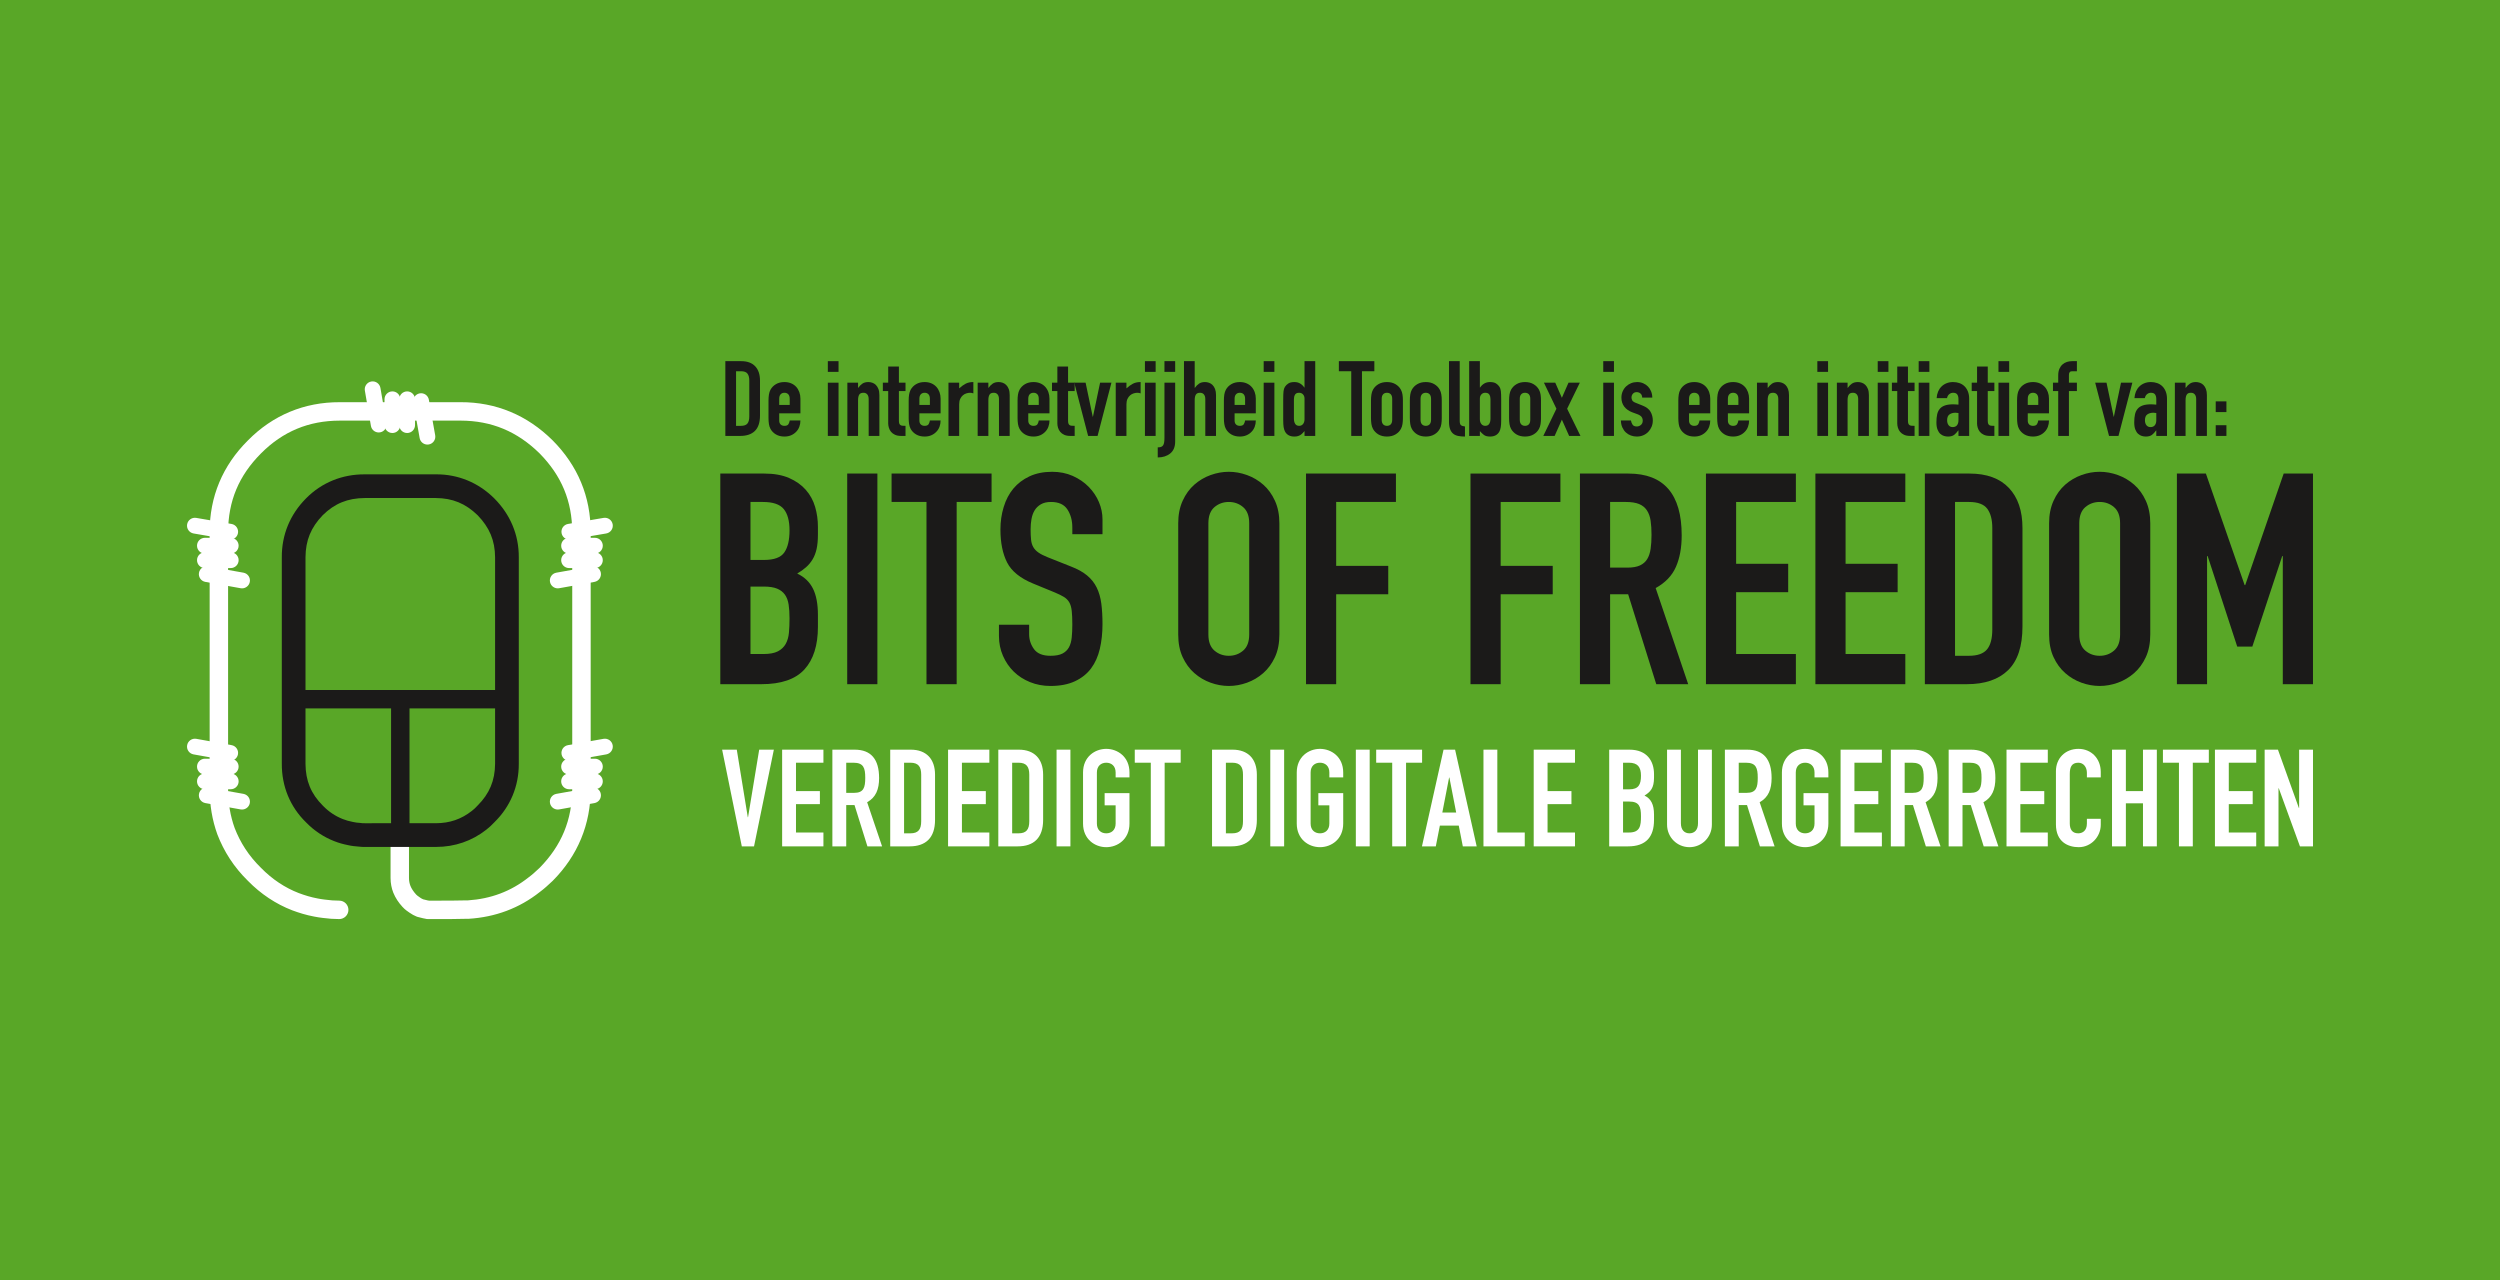 <?xml version="1.0" encoding="UTF-8"?>
<!DOCTYPE svg PUBLIC "-//W3C//DTD SVG 1.1//EN" "http://www.w3.org/Graphics/SVG/1.1/DTD/svg11.dtd">
<svg version="1.1" xmlns="http://www.w3.org/2000/svg" xmlns:xlink="http://www.w3.org/1999/xlink" x="0" y="0" width="500" height="256" viewBox="0, 0, 500, 256">
  <g id="Layer_1">
    <path d="M-13.737,-11.322 L509.373,-11.322 L509.373,267.534 L-13.737,267.534 L-13.737,-11.322 z" fill="#59A727"/>
    <g>
      <path d="M145.069,72.232 L148.24,72.232 Q150.067,72.232 151.033,73.251 Q151.999,74.269 151.999,76.096 L151.999,83.089 Q151.999,85.189 150.981,86.187 Q149.962,87.184 148.051,87.184 L145.069,87.184 z M147.211,85.168 L148.198,85.168 Q149.101,85.168 149.479,84.717 Q149.857,84.265 149.857,83.299 L149.857,76.096 Q149.857,75.214 149.5,74.731 Q149.143,74.248 148.198,74.248 L147.211,74.248 z" fill="#1B1A19"/>
      <path d="M155.842,82.669 L155.842,84.118 Q155.842,84.622 156.126,84.895 Q156.409,85.168 156.892,85.168 Q157.501,85.168 157.701,84.811 Q157.9,84.454 157.942,84.097 L160.084,84.097 Q160.084,84.769 159.864,85.357 Q159.643,85.945 159.223,86.365 Q158.803,86.806 158.215,87.058 Q157.627,87.31 156.892,87.31 Q155.905,87.31 155.191,86.89 Q154.477,86.47 154.099,85.777 Q153.868,85.357 153.784,84.811 Q153.7,84.265 153.7,83.614 L153.7,80.107 Q153.7,79.456 153.784,78.91 Q153.868,78.364 154.099,77.944 Q154.477,77.251 155.191,76.831 Q155.905,76.411 156.892,76.411 Q157.627,76.411 158.226,76.663 Q158.824,76.915 159.234,77.367 Q159.643,77.818 159.864,78.427 Q160.084,79.036 160.084,79.729 L160.084,82.669 z M155.842,80.989 L157.942,80.989 L157.942,79.771 Q157.942,79.162 157.659,78.858 Q157.375,78.553 156.892,78.553 Q156.409,78.553 156.126,78.858 Q155.842,79.162 155.842,79.771 z" fill="#1B1A19"/>
      <path d="M165.565,76.537 L167.707,76.537 L167.707,87.184 L165.565,87.184 z M165.565,72.232 L167.707,72.232 L167.707,74.374 L165.565,74.374 z" fill="#1B1A19"/>
      <path d="M169.471,76.537 L171.613,76.537 L171.613,77.566 L171.655,77.566 Q171.991,77.062 172.464,76.737 Q172.936,76.411 173.671,76.411 Q174.07,76.411 174.469,76.548 Q174.868,76.684 175.183,76.999 Q175.498,77.314 175.687,77.808 Q175.876,78.301 175.876,79.015 L175.876,87.184 L173.734,87.184 L173.734,79.813 Q173.734,79.225 173.461,78.889 Q173.188,78.553 172.684,78.553 Q172.075,78.553 171.844,78.931 Q171.613,79.309 171.613,80.023 L171.613,87.184 L169.471,87.184 z" fill="#1B1A19"/>
      <path d="M177.64,73.303 L179.782,73.303 L179.782,76.537 L181.105,76.537 L181.105,78.217 L179.782,78.217 L179.782,84.118 Q179.782,84.496 179.856,84.706 Q179.929,84.916 180.087,85.021 Q180.244,85.126 180.496,85.147 Q180.748,85.168 181.105,85.168 L181.105,87.184 L180.223,87.184 Q179.488,87.184 178.995,86.953 Q178.501,86.722 178.207,86.365 Q177.913,86.008 177.777,85.557 Q177.64,85.105 177.64,84.685 L177.64,78.217 L176.569,78.217 L176.569,76.537 L177.64,76.537 z" fill="#1B1A19"/>
      <path d="M183.877,82.669 L183.877,84.118 Q183.877,84.622 184.161,84.895 Q184.444,85.168 184.927,85.168 Q185.536,85.168 185.736,84.811 Q185.935,84.454 185.977,84.097 L188.119,84.097 Q188.119,84.769 187.899,85.357 Q187.678,85.945 187.258,86.365 Q186.838,86.806 186.25,87.058 Q185.662,87.31 184.927,87.31 Q183.94,87.31 183.226,86.89 Q182.512,86.47 182.134,85.777 Q181.903,85.357 181.819,84.811 Q181.735,84.265 181.735,83.614 L181.735,80.107 Q181.735,79.456 181.819,78.91 Q181.903,78.364 182.134,77.944 Q182.512,77.251 183.226,76.831 Q183.94,76.411 184.927,76.411 Q185.662,76.411 186.261,76.663 Q186.859,76.915 187.269,77.367 Q187.678,77.818 187.899,78.427 Q188.119,79.036 188.119,79.729 L188.119,82.669 z M183.877,80.989 L185.977,80.989 L185.977,79.771 Q185.977,79.162 185.694,78.858 Q185.41,78.553 184.927,78.553 Q184.444,78.553 184.161,78.858 Q183.877,79.162 183.877,79.771 z" fill="#1B1A19"/>
      <path d="M189.694,76.537 L191.836,76.537 L191.836,77.671 Q192.487,77.083 193.117,76.747 Q193.747,76.411 194.671,76.411 L194.671,78.679 Q194.356,78.553 194.02,78.553 Q193.684,78.553 193.296,78.669 Q192.907,78.784 192.582,79.057 Q192.256,79.33 192.046,79.771 Q191.836,80.212 191.836,80.863 L191.836,87.184 L189.694,87.184 z" fill="#1B1A19"/>
      <path d="M195.532,76.537 L197.674,76.537 L197.674,77.566 L197.716,77.566 Q198.052,77.062 198.525,76.737 Q198.997,76.411 199.732,76.411 Q200.131,76.411 200.53,76.548 Q200.929,76.684 201.244,76.999 Q201.559,77.314 201.748,77.808 Q201.937,78.301 201.937,79.015 L201.937,87.184 L199.795,87.184 L199.795,79.813 Q199.795,79.225 199.522,78.889 Q199.249,78.553 198.745,78.553 Q198.136,78.553 197.905,78.931 Q197.674,79.309 197.674,80.023 L197.674,87.184 L195.532,87.184 z" fill="#1B1A19"/>
      <path d="M205.654,82.669 L205.654,84.118 Q205.654,84.622 205.938,84.895 Q206.221,85.168 206.704,85.168 Q207.313,85.168 207.513,84.811 Q207.712,84.454 207.754,84.097 L209.896,84.097 Q209.896,84.769 209.676,85.357 Q209.455,85.945 209.035,86.365 Q208.615,86.806 208.027,87.058 Q207.439,87.31 206.704,87.31 Q205.717,87.31 205.003,86.89 Q204.289,86.47 203.911,85.777 Q203.68,85.357 203.596,84.811 Q203.512,84.265 203.512,83.614 L203.512,80.107 Q203.512,79.456 203.596,78.91 Q203.68,78.364 203.911,77.944 Q204.289,77.251 205.003,76.831 Q205.717,76.411 206.704,76.411 Q207.439,76.411 208.038,76.663 Q208.636,76.915 209.046,77.367 Q209.455,77.818 209.676,78.427 Q209.896,79.036 209.896,79.729 L209.896,82.669 z M205.654,80.989 L207.754,80.989 L207.754,79.771 Q207.754,79.162 207.471,78.858 Q207.187,78.553 206.704,78.553 Q206.221,78.553 205.938,78.858 Q205.654,79.162 205.654,79.771 z" fill="#1B1A19"/>
      <path d="M211.471,73.303 L213.613,73.303 L213.613,76.537 L214.936,76.537 L214.936,78.217 L213.613,78.217 L213.613,84.118 Q213.613,84.496 213.687,84.706 Q213.76,84.916 213.918,85.021 Q214.075,85.126 214.327,85.147 Q214.579,85.168 214.936,85.168 L214.936,87.184 L214.054,87.184 Q213.319,87.184 212.826,86.953 Q212.332,86.722 212.038,86.365 Q211.744,86.008 211.608,85.557 Q211.471,85.105 211.471,84.685 L211.471,78.217 L210.4,78.217 L210.4,76.537 L211.471,76.537 z" fill="#1B1A19"/>
      <path d="M219.514,87.184 L217.624,87.184 L214.852,76.537 L217.12,76.537 L218.548,83.341 L218.59,83.341 L220.018,76.537 L222.286,76.537 z" fill="#1B1A19"/>
      <path d="M223.147,76.537 L225.289,76.537 L225.289,77.671 Q225.94,77.083 226.57,76.747 Q227.2,76.411 228.124,76.411 L228.124,78.679 Q227.809,78.553 227.473,78.553 Q227.137,78.553 226.749,78.669 Q226.36,78.784 226.035,79.057 Q225.709,79.33 225.499,79.771 Q225.289,80.212 225.289,80.863 L225.289,87.184 L223.147,87.184 z" fill="#1B1A19"/>
      <path d="M228.985,76.537 L231.127,76.537 L231.127,87.184 L228.985,87.184 z M228.985,72.232 L231.127,72.232 L231.127,74.374 L228.985,74.374 z" fill="#1B1A19"/>
      <path d="M232.891,76.537 L235.033,76.537 L235.033,88.318 Q235.033,89.893 234.046,90.691 Q233.059,91.489 231.547,91.489 L231.547,89.473 Q231.925,89.473 232.188,89.389 Q232.45,89.305 232.608,89.085 Q232.765,88.864 232.828,88.486 Q232.891,88.108 232.891,87.52 z M232.891,72.232 L235.033,72.232 L235.033,74.374 L232.891,74.374 z" fill="#1B1A19"/>
      <path d="M236.797,72.232 L238.939,72.232 L238.939,77.566 L238.981,77.566 Q239.317,77.062 239.79,76.737 Q240.262,76.411 240.997,76.411 Q241.396,76.411 241.795,76.548 Q242.194,76.684 242.509,76.999 Q242.824,77.314 243.013,77.808 Q243.202,78.301 243.202,79.015 L243.202,87.184 L241.06,87.184 L241.06,79.813 Q241.06,79.225 240.787,78.889 Q240.514,78.553 240.01,78.553 Q239.401,78.553 239.17,78.931 Q238.939,79.309 238.939,80.023 L238.939,87.184 L236.797,87.184 z" fill="#1B1A19"/>
      <path d="M246.919,82.669 L246.919,84.118 Q246.919,84.622 247.203,84.895 Q247.486,85.168 247.969,85.168 Q248.578,85.168 248.778,84.811 Q248.977,84.454 249.019,84.097 L251.161,84.097 Q251.161,84.769 250.941,85.357 Q250.72,85.945 250.3,86.365 Q249.88,86.806 249.292,87.058 Q248.704,87.31 247.969,87.31 Q246.982,87.31 246.268,86.89 Q245.554,86.47 245.176,85.777 Q244.945,85.357 244.861,84.811 Q244.777,84.265 244.777,83.614 L244.777,80.107 Q244.777,79.456 244.861,78.91 Q244.945,78.364 245.176,77.944 Q245.554,77.251 246.268,76.831 Q246.982,76.411 247.969,76.411 Q248.704,76.411 249.303,76.663 Q249.901,76.915 250.311,77.367 Q250.72,77.818 250.941,78.427 Q251.161,79.036 251.161,79.729 L251.161,82.669 z M246.919,80.989 L249.019,80.989 L249.019,79.771 Q249.019,79.162 248.736,78.858 Q248.452,78.553 247.969,78.553 Q247.486,78.553 247.203,78.858 Q246.919,79.162 246.919,79.771 z" fill="#1B1A19"/>
      <path d="M252.736,76.537 L254.878,76.537 L254.878,87.184 L252.736,87.184 z M252.736,72.232 L254.878,72.232 L254.878,74.374 L252.736,74.374 z" fill="#1B1A19"/>
      <path d="M258.784,83.719 Q258.784,84.37 259.036,84.769 Q259.288,85.168 259.834,85.168 Q260.317,85.168 260.611,84.801 Q260.905,84.433 260.905,83.845 L260.905,79.708 Q260.905,79.204 260.601,78.879 Q260.296,78.553 259.834,78.553 Q259.225,78.553 259.005,78.931 Q258.784,79.309 258.784,79.813 z M260.905,86.218 Q260.695,86.449 260.506,86.649 Q260.317,86.848 260.086,86.995 Q259.855,87.142 259.561,87.226 Q259.267,87.31 258.868,87.31 Q257.545,87.31 256.999,86.302 Q256.81,85.945 256.726,85.42 Q256.642,84.895 256.642,84.013 L256.642,79.96 Q256.642,78.805 256.705,78.259 Q256.768,77.713 256.978,77.377 Q257.251,76.957 257.682,76.684 Q258.112,76.411 258.889,76.411 Q259.519,76.411 260.013,76.695 Q260.506,76.978 260.863,77.503 L260.905,77.503 L260.905,72.232 L263.047,72.232 L263.047,87.184 L260.905,87.184 z" fill="#1B1A19"/>
      <path d="M270.25,74.248 L267.772,74.248 L267.772,72.232 L274.87,72.232 L274.87,74.248 L272.392,74.248 L272.392,87.184 L270.25,87.184 z" fill="#1B1A19"/>
      <path d="M274.198,80.107 Q274.198,79.456 274.282,78.91 Q274.366,78.364 274.597,77.944 Q274.975,77.251 275.689,76.831 Q276.403,76.411 277.39,76.411 Q278.377,76.411 279.091,76.831 Q279.805,77.251 280.183,77.944 Q280.414,78.364 280.498,78.91 Q280.582,79.456 280.582,80.107 L280.582,83.614 Q280.582,84.265 280.498,84.811 Q280.414,85.357 280.183,85.777 Q279.805,86.47 279.091,86.89 Q278.377,87.31 277.39,87.31 Q276.403,87.31 275.689,86.89 Q274.975,86.47 274.597,85.777 Q274.366,85.357 274.282,84.811 Q274.198,84.265 274.198,83.614 z M276.34,83.95 Q276.34,84.559 276.624,84.864 Q276.907,85.168 277.39,85.168 Q277.873,85.168 278.157,84.864 Q278.44,84.559 278.44,83.95 L278.44,79.771 Q278.44,79.162 278.157,78.858 Q277.873,78.553 277.39,78.553 Q276.907,78.553 276.624,78.858 Q276.34,79.162 276.34,79.771 z" fill="#1B1A19"/>
      <path d="M281.968,80.107 Q281.968,79.456 282.052,78.91 Q282.136,78.364 282.367,77.944 Q282.745,77.251 283.459,76.831 Q284.173,76.411 285.16,76.411 Q286.147,76.411 286.861,76.831 Q287.575,77.251 287.953,77.944 Q288.184,78.364 288.268,78.91 Q288.352,79.456 288.352,80.107 L288.352,83.614 Q288.352,84.265 288.268,84.811 Q288.184,85.357 287.953,85.777 Q287.575,86.47 286.861,86.89 Q286.147,87.31 285.16,87.31 Q284.173,87.31 283.459,86.89 Q282.745,86.47 282.367,85.777 Q282.136,85.357 282.052,84.811 Q281.968,84.265 281.968,83.614 z M284.11,83.95 Q284.11,84.559 284.394,84.864 Q284.677,85.168 285.16,85.168 Q285.643,85.168 285.927,84.864 Q286.21,84.559 286.21,83.95 L286.21,79.771 Q286.21,79.162 285.927,78.858 Q285.643,78.553 285.16,78.553 Q284.677,78.553 284.394,78.858 Q284.11,79.162 284.11,79.771 z" fill="#1B1A19"/>
      <path d="M289.801,72.232 L291.943,72.232 L291.943,84.181 Q291.943,84.79 292.164,85.011 Q292.384,85.231 292.993,85.294 L292.993,87.31 Q292.258,87.31 291.66,87.195 Q291.061,87.079 290.652,86.754 Q290.242,86.428 290.022,85.84 Q289.801,85.252 289.801,84.328 z" fill="#1B1A19"/>
      <path d="M293.833,72.232 L295.975,72.232 L295.975,77.503 L296.017,77.503 Q296.374,76.978 296.868,76.695 Q297.361,76.411 297.991,76.411 Q298.768,76.411 299.199,76.684 Q299.629,76.957 299.902,77.377 Q300.112,77.713 300.175,78.259 Q300.238,78.805 300.238,79.96 L300.238,84.013 Q300.238,84.895 300.154,85.42 Q300.07,85.945 299.881,86.302 Q299.335,87.31 298.012,87.31 Q297.214,87.31 296.794,86.995 Q296.374,86.68 295.975,86.218 L295.975,87.184 L293.833,87.184 z M298.096,79.813 Q298.096,79.309 297.876,78.931 Q297.655,78.553 297.046,78.553 Q296.584,78.553 296.28,78.879 Q295.975,79.204 295.975,79.708 L295.975,83.845 Q295.975,84.433 296.269,84.801 Q296.563,85.168 297.046,85.168 Q297.592,85.168 297.844,84.769 Q298.096,84.37 298.096,83.719 z" fill="#1B1A19"/>
      <path d="M301.813,80.107 Q301.813,79.456 301.897,78.91 Q301.981,78.364 302.212,77.944 Q302.59,77.251 303.304,76.831 Q304.018,76.411 305.005,76.411 Q305.992,76.411 306.706,76.831 Q307.42,77.251 307.798,77.944 Q308.029,78.364 308.113,78.91 Q308.197,79.456 308.197,80.107 L308.197,83.614 Q308.197,84.265 308.113,84.811 Q308.029,85.357 307.798,85.777 Q307.42,86.47 306.706,86.89 Q305.992,87.31 305.005,87.31 Q304.018,87.31 303.304,86.89 Q302.59,86.47 302.212,85.777 Q301.981,85.357 301.897,84.811 Q301.813,84.265 301.813,83.614 z M303.955,83.95 Q303.955,84.559 304.239,84.864 Q304.522,85.168 305.005,85.168 Q305.488,85.168 305.772,84.864 Q306.055,84.559 306.055,83.95 L306.055,79.771 Q306.055,79.162 305.772,78.858 Q305.488,78.553 305.005,78.553 Q304.522,78.553 304.239,78.858 Q303.955,79.162 303.955,79.771 z" fill="#1B1A19"/>
      <path d="M311.284,81.745 L308.785,76.537 L311.053,76.537 L312.376,79.561 L313.699,76.537 L315.967,76.537 L313.426,81.745 L316.093,87.184 L313.825,87.184 L312.376,83.929 L310.927,87.184 L308.659,87.184 z" fill="#1B1A19"/>
      <path d="M320.65,76.537 L322.792,76.537 L322.792,87.184 L320.65,87.184 z M320.65,72.232 L322.792,72.232 L322.792,74.374 L320.65,74.374 z" fill="#1B1A19"/>
      <path d="M328.441,79.519 Q328.42,78.973 328.095,78.7 Q327.769,78.427 327.349,78.427 Q326.845,78.427 326.572,78.753 Q326.299,79.078 326.299,79.498 Q326.299,79.792 326.446,80.076 Q326.593,80.359 327.202,80.59 L328.462,81.094 Q329.659,81.556 330.111,82.354 Q330.562,83.152 330.562,84.097 Q330.562,84.769 330.321,85.347 Q330.079,85.924 329.659,86.365 Q329.239,86.806 328.651,87.058 Q328.063,87.31 327.37,87.31 Q326.74,87.31 326.173,87.1 Q325.606,86.89 325.176,86.491 Q324.745,86.092 324.472,85.494 Q324.199,84.895 324.178,84.097 L326.194,84.097 Q326.257,84.538 326.499,84.916 Q326.74,85.294 327.349,85.294 Q327.811,85.294 328.179,84.99 Q328.546,84.685 328.546,84.139 Q328.546,83.698 328.315,83.383 Q328.084,83.068 327.475,82.837 L326.446,82.459 Q325.438,82.081 324.861,81.336 Q324.283,80.59 324.283,79.519 Q324.283,78.847 324.535,78.27 Q324.787,77.692 325.218,77.283 Q325.648,76.873 326.215,76.642 Q326.782,76.411 327.433,76.411 Q328.084,76.411 328.641,76.653 Q329.197,76.894 329.596,77.304 Q329.995,77.713 330.226,78.291 Q330.457,78.868 330.457,79.519 z" fill="#1B1A19"/>
      <path d="M337.807,82.669 L337.807,84.118 Q337.807,84.622 338.091,84.895 Q338.374,85.168 338.857,85.168 Q339.466,85.168 339.666,84.811 Q339.865,84.454 339.907,84.097 L342.049,84.097 Q342.049,84.769 341.829,85.357 Q341.608,85.945 341.188,86.365 Q340.768,86.806 340.18,87.058 Q339.592,87.31 338.857,87.31 Q337.87,87.31 337.156,86.89 Q336.442,86.47 336.064,85.777 Q335.833,85.357 335.749,84.811 Q335.665,84.265 335.665,83.614 L335.665,80.107 Q335.665,79.456 335.749,78.91 Q335.833,78.364 336.064,77.944 Q336.442,77.251 337.156,76.831 Q337.87,76.411 338.857,76.411 Q339.592,76.411 340.191,76.663 Q340.789,76.915 341.199,77.367 Q341.608,77.818 341.829,78.427 Q342.049,79.036 342.049,79.729 L342.049,82.669 z M337.807,80.989 L339.907,80.989 L339.907,79.771 Q339.907,79.162 339.624,78.858 Q339.34,78.553 338.857,78.553 Q338.374,78.553 338.091,78.858 Q337.807,79.162 337.807,79.771 z" fill="#1B1A19"/>
      <path d="M345.577,82.669 L345.577,84.118 Q345.577,84.622 345.861,84.895 Q346.144,85.168 346.627,85.168 Q347.236,85.168 347.436,84.811 Q347.635,84.454 347.677,84.097 L349.819,84.097 Q349.819,84.769 349.599,85.357 Q349.378,85.945 348.958,86.365 Q348.538,86.806 347.95,87.058 Q347.362,87.31 346.627,87.31 Q345.64,87.31 344.926,86.89 Q344.212,86.47 343.834,85.777 Q343.603,85.357 343.519,84.811 Q343.435,84.265 343.435,83.614 L343.435,80.107 Q343.435,79.456 343.519,78.91 Q343.603,78.364 343.834,77.944 Q344.212,77.251 344.926,76.831 Q345.64,76.411 346.627,76.411 Q347.362,76.411 347.961,76.663 Q348.559,76.915 348.969,77.367 Q349.378,77.818 349.599,78.427 Q349.819,79.036 349.819,79.729 L349.819,82.669 z M345.577,80.989 L347.677,80.989 L347.677,79.771 Q347.677,79.162 347.394,78.858 Q347.11,78.553 346.627,78.553 Q346.144,78.553 345.861,78.858 Q345.577,79.162 345.577,79.771 z" fill="#1B1A19"/>
      <path d="M351.394,76.537 L353.536,76.537 L353.536,77.566 L353.578,77.566 Q353.914,77.062 354.387,76.737 Q354.859,76.411 355.594,76.411 Q355.993,76.411 356.392,76.548 Q356.791,76.684 357.106,76.999 Q357.421,77.314 357.61,77.808 Q357.799,78.301 357.799,79.015 L357.799,87.184 L355.657,87.184 L355.657,79.813 Q355.657,79.225 355.384,78.889 Q355.111,78.553 354.607,78.553 Q353.998,78.553 353.767,78.931 Q353.536,79.309 353.536,80.023 L353.536,87.184 L351.394,87.184 z" fill="#1B1A19"/>
      <path d="M363.469,76.537 L365.611,76.537 L365.611,87.184 L363.469,87.184 z M363.469,72.232 L365.611,72.232 L365.611,74.374 L363.469,74.374 z" fill="#1B1A19"/>
      <path d="M367.375,76.537 L369.517,76.537 L369.517,77.566 L369.559,77.566 Q369.895,77.062 370.368,76.737 Q370.84,76.411 371.575,76.411 Q371.974,76.411 372.373,76.548 Q372.772,76.684 373.087,76.999 Q373.402,77.314 373.591,77.808 Q373.78,78.301 373.78,79.015 L373.78,87.184 L371.638,87.184 L371.638,79.813 Q371.638,79.225 371.365,78.889 Q371.092,78.553 370.588,78.553 Q369.979,78.553 369.748,78.931 Q369.517,79.309 369.517,80.023 L369.517,87.184 L367.375,87.184 z" fill="#1B1A19"/>
      <path d="M375.544,76.537 L377.686,76.537 L377.686,87.184 L375.544,87.184 z M375.544,72.232 L377.686,72.232 L377.686,74.374 L375.544,74.374 z" fill="#1B1A19"/>
      <path d="M379.45,73.303 L381.592,73.303 L381.592,76.537 L382.915,76.537 L382.915,78.217 L381.592,78.217 L381.592,84.118 Q381.592,84.496 381.666,84.706 Q381.739,84.916 381.897,85.021 Q382.054,85.126 382.306,85.147 Q382.558,85.168 382.915,85.168 L382.915,87.184 L382.033,87.184 Q381.298,87.184 380.805,86.953 Q380.311,86.722 380.017,86.365 Q379.723,86.008 379.587,85.557 Q379.45,85.105 379.45,84.685 L379.45,78.217 L378.379,78.217 L378.379,76.537 L379.45,76.537 z" fill="#1B1A19"/>
      <path d="M383.734,76.537 L385.876,76.537 L385.876,87.184 L383.734,87.184 z M383.734,72.232 L385.876,72.232 L385.876,74.374 L383.734,74.374 z" fill="#1B1A19"/>
      <path d="M391.693,86.092 L391.651,86.092 Q391.231,86.68 390.801,86.995 Q390.37,87.31 389.593,87.31 Q389.215,87.31 388.816,87.195 Q388.417,87.079 388.071,86.775 Q387.724,86.47 387.504,85.914 Q387.283,85.357 387.283,84.475 Q387.283,83.572 387.43,82.89 Q387.577,82.207 387.966,81.756 Q388.354,81.304 389.005,81.084 Q389.656,80.863 390.664,80.863 Q390.895,80.863 391.126,80.884 Q391.357,80.905 391.693,80.926 L391.693,79.813 Q391.693,79.267 391.462,78.91 Q391.231,78.553 390.622,78.553 Q390.202,78.553 389.856,78.826 Q389.509,79.099 389.404,79.624 L387.325,79.624 Q387.43,78.175 388.291,77.314 Q388.711,76.894 389.299,76.653 Q389.887,76.411 390.622,76.411 Q391.294,76.411 391.882,76.621 Q392.47,76.831 392.901,77.251 Q393.331,77.671 393.583,78.301 Q393.835,78.931 393.835,79.771 L393.835,87.184 L391.693,87.184 z M391.693,82.606 Q391.336,82.543 391.105,82.543 Q390.412,82.543 389.919,82.869 Q389.425,83.194 389.425,84.055 Q389.425,84.664 389.719,85.042 Q390.013,85.42 390.538,85.42 Q391.084,85.42 391.389,85.063 Q391.693,84.706 391.693,84.055 z" fill="#1B1A19"/>
      <path d="M395.41,73.303 L397.552,73.303 L397.552,76.537 L398.875,76.537 L398.875,78.217 L397.552,78.217 L397.552,84.118 Q397.552,84.496 397.626,84.706 Q397.699,84.916 397.857,85.021 Q398.014,85.126 398.266,85.147 Q398.518,85.168 398.875,85.168 L398.875,87.184 L397.993,87.184 Q397.258,87.184 396.765,86.953 Q396.271,86.722 395.977,86.365 Q395.683,86.008 395.547,85.557 Q395.41,85.105 395.41,84.685 L395.41,78.217 L394.339,78.217 L394.339,76.537 L395.41,76.537 z" fill="#1B1A19"/>
      <path d="M399.694,76.537 L401.836,76.537 L401.836,87.184 L399.694,87.184 z M399.694,72.232 L401.836,72.232 L401.836,74.374 L399.694,74.374 z" fill="#1B1A19"/>
      <path d="M405.553,82.669 L405.553,84.118 Q405.553,84.622 405.837,84.895 Q406.12,85.168 406.603,85.168 Q407.212,85.168 407.412,84.811 Q407.611,84.454 407.653,84.097 L409.795,84.097 Q409.795,84.769 409.575,85.357 Q409.354,85.945 408.934,86.365 Q408.514,86.806 407.926,87.058 Q407.338,87.31 406.603,87.31 Q405.616,87.31 404.902,86.89 Q404.188,86.47 403.81,85.777 Q403.579,85.357 403.495,84.811 Q403.411,84.265 403.411,83.614 L403.411,80.107 Q403.411,79.456 403.495,78.91 Q403.579,78.364 403.81,77.944 Q404.188,77.251 404.902,76.831 Q405.616,76.411 406.603,76.411 Q407.338,76.411 407.937,76.663 Q408.535,76.915 408.945,77.367 Q409.354,77.818 409.575,78.427 Q409.795,79.036 409.795,79.729 L409.795,82.669 z M405.553,80.989 L407.653,80.989 L407.653,79.771 Q407.653,79.162 407.37,78.858 Q407.086,78.553 406.603,78.553 Q406.12,78.553 405.837,78.858 Q405.553,79.162 405.553,79.771 z" fill="#1B1A19"/>
      <path d="M411.643,78.217 L410.593,78.217 L410.593,76.537 L411.643,76.537 L411.643,75.088 Q411.643,74.311 411.874,73.776 Q412.105,73.24 412.494,72.894 Q412.882,72.547 413.376,72.39 Q413.869,72.232 414.394,72.232 L415.381,72.232 L415.381,74.248 L414.415,74.248 Q413.785,74.248 413.785,74.983 L413.785,76.537 L415.381,76.537 L415.381,78.217 L413.785,78.217 L413.785,87.184 L411.643,87.184 z" fill="#1B1A19"/>
      <path d="M423.697,87.184 L421.807,87.184 L419.035,76.537 L421.303,76.537 L422.731,83.341 L422.773,83.341 L424.201,76.537 L426.469,76.537 z" fill="#1B1A19"/>
      <path d="M431.257,86.092 L431.215,86.092 Q430.795,86.68 430.365,86.995 Q429.934,87.31 429.157,87.31 Q428.779,87.31 428.38,87.195 Q427.981,87.079 427.635,86.775 Q427.288,86.47 427.068,85.914 Q426.847,85.357 426.847,84.475 Q426.847,83.572 426.994,82.89 Q427.141,82.207 427.53,81.756 Q427.918,81.304 428.569,81.084 Q429.22,80.863 430.228,80.863 Q430.459,80.863 430.69,80.884 Q430.921,80.905 431.257,80.926 L431.257,79.813 Q431.257,79.267 431.026,78.91 Q430.795,78.553 430.186,78.553 Q429.766,78.553 429.42,78.826 Q429.073,79.099 428.968,79.624 L426.889,79.624 Q426.994,78.175 427.855,77.314 Q428.275,76.894 428.863,76.653 Q429.451,76.411 430.186,76.411 Q430.858,76.411 431.446,76.621 Q432.034,76.831 432.465,77.251 Q432.895,77.671 433.147,78.301 Q433.399,78.931 433.399,79.771 L433.399,87.184 L431.257,87.184 z M431.257,82.606 Q430.9,82.543 430.669,82.543 Q429.976,82.543 429.483,82.869 Q428.989,83.194 428.989,84.055 Q428.989,84.664 429.283,85.042 Q429.577,85.42 430.102,85.42 Q430.648,85.42 430.953,85.063 Q431.257,84.706 431.257,84.055 z" fill="#1B1A19"/>
      <path d="M434.974,76.537 L437.116,76.537 L437.116,77.566 L437.158,77.566 Q437.494,77.062 437.967,76.737 Q438.439,76.411 439.174,76.411 Q439.573,76.411 439.972,76.548 Q440.371,76.684 440.686,76.999 Q441.001,77.314 441.19,77.808 Q441.379,78.301 441.379,79.015 L441.379,87.184 L439.237,87.184 L439.237,79.813 Q439.237,79.225 438.964,78.889 Q438.691,78.553 438.187,78.553 Q437.578,78.553 437.347,78.931 Q437.116,79.309 437.116,80.023 L437.116,87.184 L434.974,87.184 z" fill="#1B1A19"/>
      <path d="M443.143,85.042 L445.285,85.042 L445.285,87.184 L443.143,87.184 z M443.143,80.275 L445.285,80.275 L445.285,82.417 L443.143,82.417 z" fill="#1B1A19"/>
      <path d="M279.187,100.393 L279.187,94.713 L261.202,94.713 L261.202,136.837 L267.236,136.837 L267.236,118.852 L277.649,118.852 L277.649,113.172 L267.236,113.172 L267.236,100.393 z M249.843,126.898 C249.843,128.357 249.438,129.433 248.629,130.123 C247.82,130.813 246.864,131.157 245.761,131.157 C244.656,131.157 243.699,130.813 242.89,130.123 C242.082,129.433 241.678,128.357 241.678,126.898 L241.678,104.652 C241.678,103.193 242.082,102.119 242.89,101.428 C243.699,100.738 244.656,100.393 245.761,100.393 C246.864,100.393 247.82,100.738 248.629,101.428 C249.438,102.119 249.843,103.193 249.843,104.652 z M252.653,96.932 C251.685,96.084 250.601,95.443 249.4,95.01 C248.195,94.576 246.983,94.358 245.761,94.358 C244.538,94.358 243.324,94.576 242.123,95.01 C240.918,95.443 239.834,96.084 238.868,96.932 C237.901,97.78 237.123,98.855 236.531,100.157 C235.939,101.457 235.644,102.957 235.644,104.652 L235.644,126.898 C235.644,128.635 235.939,130.143 236.531,131.424 C237.123,132.706 237.901,133.771 238.868,134.619 C239.834,135.467 240.918,136.108 242.123,136.541 C243.324,136.974 244.538,137.192 245.761,137.192 C246.983,137.192 248.195,136.974 249.4,136.541 C250.601,136.108 251.685,135.467 252.653,134.619 C253.619,133.771 254.398,132.706 254.99,131.424 C255.582,130.143 255.877,128.635 255.877,126.898 L255.877,104.652 C255.877,102.957 255.582,101.457 254.99,100.157 C254.398,98.855 253.619,97.78 252.653,96.932 M217.748,97.376 C216.861,96.469 215.796,95.739 214.553,95.186 C213.311,94.635 211.94,94.358 210.441,94.358 C208.706,94.358 207.187,94.664 205.886,95.275 C204.584,95.888 203.509,96.705 202.661,97.73 C201.812,98.757 201.172,99.978 200.739,101.398 C200.304,102.818 200.087,104.318 200.087,105.894 C200.087,108.539 200.531,110.738 201.419,112.492 C202.306,114.247 204.052,115.657 206.655,116.722 L210.974,118.497 C211.723,118.812 212.325,119.109 212.779,119.384 C213.231,119.661 213.586,120.016 213.843,120.449 C214.099,120.883 214.267,121.455 214.346,122.165 C214.425,122.875 214.464,123.783 214.464,124.887 C214.464,125.833 214.425,126.701 214.346,127.489 C214.267,128.279 214.08,128.939 213.784,129.472 C213.489,130.005 213.054,130.418 212.483,130.715 C211.91,131.01 211.111,131.157 210.086,131.157 C208.548,131.157 207.454,130.715 206.803,129.827 C206.152,128.939 205.827,127.944 205.827,126.838 L205.827,124.946 L199.791,124.946 L199.791,127.194 C199.791,128.614 200.058,129.935 200.591,131.157 C201.123,132.38 201.842,133.435 202.75,134.323 C203.657,135.21 204.741,135.912 206.004,136.422 C207.266,136.935 208.627,137.192 210.086,137.192 C212.019,137.192 213.656,136.875 214.998,136.246 C216.338,135.615 217.413,134.757 218.221,133.672 C219.03,132.587 219.612,131.286 219.967,129.767 C220.322,128.249 220.499,126.602 220.499,124.828 C220.499,123.289 220.42,121.919 220.263,120.715 C220.105,119.512 219.798,118.448 219.345,117.521 C218.892,116.594 218.251,115.785 217.423,115.095 C216.595,114.405 215.509,113.804 214.168,113.29 L209.554,111.456 C208.765,111.141 208.143,110.826 207.69,110.509 C207.237,110.195 206.892,109.829 206.655,109.415 C206.418,109 206.27,108.509 206.211,107.936 C206.152,107.365 206.123,106.664 206.123,105.836 C206.123,105.125 206.182,104.445 206.3,103.794 C206.418,103.143 206.625,102.572 206.921,102.079 C207.217,101.586 207.631,101.183 208.164,100.867 C208.696,100.551 209.376,100.393 210.205,100.393 C211.743,100.393 212.838,100.895 213.489,101.902 C214.139,102.907 214.464,104.101 214.464,105.481 L214.464,106.841 L220.499,106.841 L220.499,103.883 C220.499,102.7 220.263,101.546 219.79,100.423 C219.316,99.298 218.635,98.284 217.748,97.376 M178.316,100.393 L185.297,100.393 L185.297,136.837 L191.333,136.837 L191.333,100.393 L198.314,100.393 L198.314,94.713 L178.316,94.713 z M169.442,136.837 L175.477,136.837 L175.477,94.712 L169.442,94.712 z M156.87,110.479 C156.18,111.486 154.829,111.988 152.817,111.988 L150.096,111.988 L150.096,100.393 L152.581,100.393 C154.592,100.393 155.982,100.867 156.751,101.813 C157.52,102.759 157.905,104.179 157.905,106.072 C157.905,108.005 157.56,109.475 156.87,110.479 M157.787,126.543 C157.708,127.411 157.491,128.161 157.136,128.791 C156.781,129.423 156.258,129.916 155.568,130.27 C154.877,130.626 153.921,130.803 152.699,130.803 L150.096,130.803 L150.096,117.314 L152.758,117.314 C153.862,117.314 154.749,117.453 155.42,117.727 C156.09,118.003 156.613,118.408 156.988,118.941 C157.363,119.474 157.609,120.134 157.728,120.922 C157.846,121.711 157.905,122.639 157.905,123.703 C157.905,124.729 157.865,125.676 157.787,126.543 M161.159,97.968 C160.291,96.981 159.178,96.192 157.816,95.6 C156.456,95.01 154.809,94.713 152.876,94.713 L144.061,94.713 L144.061,136.837 L152.285,136.837 C156.229,136.837 159.098,135.851 160.893,133.879 C162.687,131.907 163.584,129.067 163.584,125.359 L163.584,122.993 C163.584,120.785 163.249,119.02 162.58,117.698 C161.908,116.377 160.863,115.382 159.443,114.71 C160.114,114.316 160.706,113.893 161.218,113.438 C161.731,112.986 162.166,112.462 162.52,111.87 C162.875,111.278 163.141,110.589 163.319,109.799 C163.496,109.011 163.584,108.045 163.584,106.901 L163.584,105.362 C163.584,103.981 163.397,102.651 163.023,101.369 C162.647,100.087 162.027,98.954 161.159,97.968" fill="#1B1A19"/>
      <path d="M294.097,94.713 L312.082,94.713 L312.082,100.393 L300.131,100.393 L300.131,113.172 L310.544,113.172 L310.544,118.852 L300.131,118.852 L300.131,136.838 L294.097,136.838 z" fill="#1B1A19"/>
      <path d="M322.022,113.526 L325.453,113.526 C326.518,113.526 327.366,113.379 327.998,113.083 C328.626,112.787 329.11,112.364 329.446,111.811 C329.781,111.258 330.007,110.578 330.126,109.769 C330.244,108.962 330.303,108.025 330.303,106.96 C330.303,105.894 330.244,104.959 330.126,104.15 C330.007,103.342 329.761,102.651 329.386,102.079 C329.011,101.507 328.49,101.082 327.82,100.807 C327.147,100.531 326.261,100.393 325.157,100.393 L322.022,100.393 z M315.987,94.713 L325.689,94.713 C332.789,94.713 336.338,98.836 336.338,107.078 C336.338,109.524 335.955,111.625 335.184,113.379 C334.417,115.135 333.064,116.545 331.132,117.609 L337.639,136.837 L331.251,136.837 L325.629,118.852 L322.022,118.852 L322.022,136.837 L315.987,136.837 z" fill="#1B1A19"/>
      <path d="M341.191,94.713 L359.176,94.713 L359.176,100.393 L347.225,100.393 L347.225,112.757 L357.638,112.757 L357.638,118.438 L347.225,118.438 L347.225,130.803 L359.176,130.803 L359.176,136.838 L341.191,136.838 z" fill="#1B1A19"/>
      <path d="M363.08,94.713 L381.065,94.713 L381.065,100.393 L369.114,100.393 L369.114,112.757 L379.527,112.757 L379.527,118.438 L369.114,118.438 L369.114,130.803 L381.065,130.803 L381.065,136.838 L363.08,136.838 z" fill="#1B1A19"/>
      <path d="M391.006,131.157 L393.786,131.157 C395.482,131.157 396.686,130.735 397.397,129.886 C398.106,129.037 398.46,127.707 398.46,125.892 L398.46,105.599 C398.46,103.943 398.126,102.661 397.456,101.754 C396.783,100.846 395.561,100.393 393.786,100.393 L391.006,100.393 z M384.971,94.713 L393.904,94.713 C397.338,94.713 399.96,95.669 401.776,97.582 C403.588,99.497 404.494,102.167 404.494,105.599 L404.494,125.3 C404.494,129.245 403.539,132.153 401.626,134.027 C399.713,135.901 396.96,136.837 393.373,136.837 L384.971,136.837 z" fill="#1B1A19"/>
      <path d="M415.854,126.898 C415.854,128.357 416.257,129.433 417.066,130.123 C417.875,130.813 418.833,131.157 419.937,131.157 C421.042,131.157 421.997,130.813 422.805,130.123 C423.615,129.433 424.02,128.357 424.02,126.898 L424.02,104.651 C424.02,103.193 423.615,102.118 422.805,101.427 C421.997,100.738 421.042,100.393 419.937,100.393 C418.833,100.393 417.875,100.738 417.066,101.427 C416.257,102.118 415.854,103.193 415.854,104.651 z M409.82,104.651 C409.82,102.957 410.115,101.457 410.708,100.156 C411.299,98.855 412.077,97.78 413.045,96.931 C414.01,96.084 415.094,95.443 416.298,95.009 C417.5,94.575 418.712,94.358 419.937,94.358 C421.16,94.358 422.372,94.575 423.576,95.009 C424.778,95.443 425.861,96.084 426.83,96.931 C427.794,97.78 428.576,98.855 429.167,100.156 C429.756,101.457 430.054,102.957 430.054,104.651 L430.054,126.898 C430.054,128.634 429.756,130.143 429.167,131.424 C428.576,132.705 427.794,133.771 426.83,134.618 C425.861,135.467 424.778,136.107 423.576,136.541 C422.372,136.974 421.16,137.191 419.937,137.191 C418.712,137.191 417.5,136.974 416.298,136.541 C415.094,136.107 414.01,135.467 413.045,134.618 C412.077,133.771 411.299,132.705 410.708,131.424 C410.115,130.143 409.82,128.634 409.82,126.898 z" fill="#1B1A19"/>
      <path d="M435.378,94.713 L441.177,94.713 L448.927,117.018 L449.045,117.018 L456.737,94.713 L462.595,94.713 L462.595,136.838 L456.558,136.838 L456.558,111.219 L456.441,111.219 L450.465,129.324 L447.447,129.324 L441.531,111.219 L441.413,111.219 L441.413,136.838 L435.378,136.838 z" fill="#1B1A19"/>
      <path d="M150.806,169.275 L148.362,169.275 L144.424,149.933 L147.357,149.933 L149.557,163.434 L149.611,163.434 L151.839,149.933 L154.772,149.933 z" fill="#FFFFFF"/>
      <path d="M156.427,149.933 L164.685,149.933 L164.685,152.542 L159.198,152.542 L159.198,158.22 L163.978,158.22 L163.978,160.827 L159.198,160.827 L159.198,166.503 L164.685,166.503 L164.685,169.275 L156.427,169.275 z" fill="#FFFFFF"/>
      <path d="M169.246,158.572 L170.821,158.572 C172.75,158.572 173.049,157.485 173.049,155.557 C173.049,153.601 172.723,152.543 170.686,152.543 L169.246,152.543 z M166.475,149.933 L170.93,149.933 C174.217,149.933 175.82,151.863 175.82,155.611 C175.82,157.839 175.194,159.468 173.429,160.446 L176.417,169.275 L173.484,169.275 L170.903,161.016 L169.246,161.016 L169.246,169.275 L166.475,169.275 z" fill="#FFFFFF"/>
      <path d="M180.815,166.665 L182.091,166.665 C183.64,166.665 184.238,165.905 184.238,164.249 L184.238,154.933 C184.238,153.41 183.721,152.542 182.091,152.542 L180.815,152.542 z M178.044,149.933 L182.146,149.933 C185.27,149.933 187.008,151.808 187.008,154.933 L187.008,163.977 C187.008,167.561 185.161,169.274 181.901,169.274 L178.044,169.274 z" fill="#FFFFFF"/>
      <path d="M189.613,149.933 L197.87,149.933 L197.87,152.542 L192.384,152.542 L192.384,158.22 L197.164,158.22 L197.164,160.827 L192.384,160.827 L192.384,166.503 L197.87,166.503 L197.87,169.275 L189.613,169.275 z" fill="#FFFFFF"/>
      <path d="M202.433,166.665 L203.709,166.665 C205.258,166.665 205.855,165.905 205.855,164.249 L205.855,154.933 C205.855,153.41 205.338,152.542 203.709,152.542 L202.433,152.542 z M199.662,149.933 L203.764,149.933 C206.887,149.933 208.625,151.808 208.625,154.933 L208.625,163.977 C208.625,167.561 206.779,169.274 203.519,169.274 L199.662,169.274 z" fill="#FFFFFF"/>
      <path d="M211.312,149.933 L214.083,149.933 L214.083,169.275 L211.312,169.275 z" fill="#FFFFFF"/>
      <path d="M216.607,154.498 C216.607,151.349 218.998,149.772 221.252,149.772 C223.506,149.772 225.896,151.349 225.896,154.498 L225.896,155.476 L223.126,155.476 L223.126,154.498 C223.126,153.167 222.256,152.543 221.252,152.543 C220.247,152.543 219.378,153.167 219.378,154.498 L219.378,164.711 C219.378,166.042 220.247,166.666 221.252,166.666 C222.256,166.666 223.126,166.042 223.126,164.711 L223.126,161.07 L220.926,161.07 L220.926,158.626 L225.896,158.626 L225.896,164.711 C225.896,167.862 223.506,169.436 221.252,169.436 C218.998,169.436 216.607,167.862 216.607,164.711 z" fill="#FFFFFF"/>
      <path d="M230.159,152.542 L226.953,152.542 L226.953,149.933 L236.135,149.933 L236.135,152.542 L232.93,152.542 L232.93,169.274 L230.159,169.274 z" fill="#FFFFFF"/>
      <path d="M245.179,166.665 L246.452,166.665 C248.001,166.665 248.599,165.905 248.599,164.249 L248.599,154.933 C248.599,153.41 248.083,152.542 246.452,152.542 L245.179,152.542 z M242.408,149.933 L246.509,149.933 C249.633,149.933 251.371,151.808 251.371,154.933 L251.371,163.977 C251.371,167.561 249.523,169.274 246.264,169.274 L242.408,169.274 z" fill="#FFFFFF"/>
      <path d="M254.057,149.933 L256.827,149.933 L256.827,169.275 L254.057,169.275 z" fill="#FFFFFF"/>
      <path d="M259.35,154.498 C259.35,151.349 261.743,149.772 263.996,149.772 C266.25,149.772 268.642,151.349 268.642,154.498 L268.642,155.476 L265.871,155.476 L265.871,154.498 C265.871,153.167 265,152.543 263.996,152.543 C262.992,152.543 262.123,153.167 262.123,154.498 L262.123,164.711 C262.123,166.042 262.992,166.666 263.996,166.666 C265,166.666 265.871,166.042 265.871,164.711 L265.871,161.07 L263.669,161.07 L263.669,158.626 L268.642,158.626 L268.642,164.711 C268.642,167.862 266.25,169.436 263.996,169.436 C261.743,169.436 259.35,167.862 259.35,164.711 z" fill="#FFFFFF"/>
      <path d="M271.167,149.933 L273.937,149.933 L273.937,169.275 L271.167,169.275 z" fill="#FFFFFF"/>
      <path d="M278.442,152.542 L275.237,152.542 L275.237,149.933 L284.418,149.933 L284.418,152.542 L281.212,152.542 L281.212,169.274 L278.442,169.274 z" fill="#FFFFFF"/>
      <path d="M289.876,155.503 L289.822,155.503 L288.463,162.51 L291.236,162.51 z M288.709,149.933 L291.018,149.933 L295.337,169.274 L292.564,169.274 L291.751,165.118 L287.975,165.118 L287.159,169.274 L284.39,169.274 z" fill="#FFFFFF"/>
      <path d="M296.694,149.933 L299.465,149.933 L299.465,166.503 L304.951,166.503 L304.951,169.275 L296.694,169.275 z" fill="#FFFFFF"/>
      <path d="M306.741,149.933 L314.998,149.933 L314.998,152.542 L309.511,152.542 L309.511,158.22 L314.29,158.22 L314.29,160.827 L309.511,160.827 L309.511,166.503 L314.998,166.503 L314.998,169.275 L306.741,169.275 z" fill="#FFFFFF"/>
      <path d="M324.61,166.503 L325.803,166.503 C328.031,166.503 328.195,165.145 328.195,163.242 C328.195,161.315 327.842,160.31 325.832,160.31 L324.61,160.31 z M324.61,157.865 L325.86,157.865 C327.706,157.865 328.195,156.915 328.195,155.149 C328.195,153.438 327.57,152.542 325.751,152.542 L324.61,152.542 z M321.84,149.933 L325.885,149.933 C329.472,149.933 330.804,152.297 330.804,154.823 L330.804,155.528 C330.804,157.594 330.122,158.355 328.901,159.114 C330.205,159.739 330.804,160.908 330.804,162.919 L330.804,164.005 C330.804,167.372 329.202,169.274 325.614,169.274 L321.84,169.274 z" fill="#FFFFFF"/>
      <path d="M342.374,164.927 C342.374,167.453 340.364,169.436 337.891,169.436 C335.42,169.436 333.411,167.453 333.411,164.927 L333.411,149.933 L336.18,149.933 L336.18,164.657 C336.18,166.014 336.913,166.665 337.891,166.665 C338.869,166.665 339.601,166.014 339.601,164.657 L339.601,149.933 L342.374,149.933 z" fill="#FFFFFF"/>
      <path d="M347.747,158.572 L349.325,158.572 C351.252,158.572 351.549,157.485 351.549,155.557 C351.549,153.601 351.224,152.543 349.186,152.543 L347.747,152.543 z M344.977,149.933 L349.432,149.933 C352.72,149.933 354.322,151.863 354.322,155.611 C354.322,157.839 353.697,159.468 351.932,160.446 L354.919,169.275 L351.984,169.275 L349.403,161.016 L347.747,161.016 L347.747,169.275 L344.977,169.275 z" fill="#FFFFFF"/>
      <path d="M356.383,154.498 C356.383,151.349 358.775,149.772 361.029,149.772 C363.282,149.772 365.675,151.349 365.675,154.498 L365.675,155.476 L362.904,155.476 L362.904,154.498 C362.904,153.167 362.033,152.543 361.029,152.543 C360.025,152.543 359.156,153.167 359.156,154.498 L359.156,164.711 C359.156,166.042 360.025,166.666 361.029,166.666 C362.033,166.666 362.904,166.042 362.904,164.711 L362.904,161.07 L360.702,161.07 L360.702,158.626 L365.675,158.626 L365.675,164.711 C365.675,167.862 363.282,169.436 361.029,169.436 C358.775,169.436 356.383,167.862 356.383,164.711 z" fill="#FFFFFF"/>
      <path d="M368.117,149.933 L376.374,149.933 L376.374,152.542 L370.886,152.542 L370.886,158.22 L375.666,158.22 L375.666,160.827 L370.886,160.827 L370.886,166.503 L376.374,166.503 L376.374,169.275 L368.117,169.275 z" fill="#FFFFFF"/>
      <path d="M380.935,158.572 L382.509,158.572 C384.438,158.572 384.737,157.485 384.737,155.557 C384.737,153.601 384.412,152.543 382.374,152.543 L380.935,152.543 z M378.165,149.933 L382.617,149.933 C385.904,149.933 387.507,151.863 387.507,155.611 C387.507,157.839 386.882,159.468 385.118,160.446 L388.106,169.275 L385.172,169.275 L382.591,161.016 L380.935,161.016 L380.935,169.275 L378.165,169.275 z" fill="#FFFFFF"/>
      <path d="M392.503,158.572 L394.079,158.572 C396.008,158.572 396.305,157.485 396.305,155.557 C396.305,153.601 395.98,152.543 393.941,152.543 L392.503,152.543 z M389.732,149.933 L394.188,149.933 C397.474,149.933 399.077,151.863 399.077,155.611 C399.077,157.839 398.452,159.468 396.686,160.446 L399.673,169.275 L396.739,169.275 L394.159,161.016 L392.503,161.016 L392.503,169.275 L389.732,169.275 z" fill="#FFFFFF"/>
      <path d="M401.303,149.933 L409.559,149.933 L409.559,152.542 L404.073,152.542 L404.073,158.22 L408.853,158.22 L408.853,160.827 L404.073,160.827 L404.073,166.503 L409.559,166.503 L409.559,169.275 L401.303,169.275 z" fill="#FFFFFF"/>
      <path d="M420.15,164.956 C420.15,167.345 418.222,169.436 415.749,169.436 C413.631,169.436 411.186,168.404 411.186,164.875 L411.186,154.227 C411.186,151.7 413.006,149.772 415.695,149.772 C418.248,149.772 420.15,151.7 420.15,154.389 L420.15,155.476 L417.379,155.476 L417.379,154.552 C417.379,153.467 416.727,152.543 415.667,152.543 C414.282,152.543 413.957,153.493 413.957,154.797 L413.957,164.684 C413.957,165.798 414.392,166.666 415.641,166.666 C416.401,166.666 417.379,166.232 417.379,164.711 L417.379,163.762 L420.15,163.762 z" fill="#FFFFFF"/>
      <path d="M422.403,149.933 L425.174,149.933 L425.174,158.22 L428.596,158.22 L428.596,149.933 L431.367,149.933 L431.367,169.275 L428.596,169.275 L428.596,160.664 L425.174,160.664 L425.174,169.275 L422.403,169.275 z" fill="#FFFFFF"/>
      <path d="M435.79,152.542 L432.586,152.542 L432.586,149.933 L441.766,149.933 L441.766,152.542 L438.561,152.542 L438.561,169.274 L435.79,169.274 z" fill="#FFFFFF"/>
      <path d="M442.987,149.933 L451.244,149.933 L451.244,152.542 L445.758,152.542 L445.758,158.22 L450.538,158.22 L450.538,160.827 L445.758,160.827 L445.758,166.503 L451.244,166.503 L451.244,169.275 L442.987,169.275 z" fill="#FFFFFF"/>
      <path d="M452.929,149.933 L455.589,149.933 L459.772,161.586 L459.825,161.586 L459.825,149.933 L462.599,149.933 L462.599,169.275 L459.991,169.275 L455.753,157.647 L455.7,157.647 L455.7,169.275 L452.929,169.275 z" fill="#FFFFFF"/>
      <path d="M85.958,183.814 L85.589,183.814 C85.408,183.814 85.245,183.792 85.076,183.745 C85.073,183.742 85.069,183.742 85.065,183.742 C84.995,183.729 84.825,183.706 84.613,183.652 L84.556,183.639 C84.308,183.565 83.993,183.512 83.502,183.376 L83.284,183.296 C82.86,183.118 82.375,182.877 81.885,182.525 C81.594,182.306 81.045,181.991 80.492,181.371 C79.73,180.543 79.087,179.597 78.655,178.524 C78.32,177.66 78.109,176.672 78.112,175.596 L78.112,167.965 C78.112,166.946 78.936,166.122 79.955,166.122 C80.972,166.122 81.797,166.946 81.797,167.965 L81.797,175.596 C81.799,176.21 81.904,176.701 82.087,177.178 C82.296,177.709 82.705,178.339 83.205,178.877 L83.25,178.929 C83.315,179.02 83.588,179.222 84.028,179.526 C84.246,179.677 84.385,179.754 84.627,179.861 C84.853,179.92 85.137,179.973 85.544,180.086 C85.582,180.089 85.661,180.097 85.803,180.127 L85.958,180.127 L88.065,180.127 C89.433,180.127 91.099,180.127 93.072,180.078 L93.121,180.075 L93.597,180.075 C98.187,179.764 102.179,178.278 105.719,175.473 L105.775,175.431 C106.424,174.958 107.157,174.285 107.925,173.565 C112.299,169.117 114.431,163.998 114.448,157.748 L114.448,106.453 C114.428,100.204 112.303,95.142 107.939,90.7 C103.433,86.271 98.314,84.143 92.12,84.123 L67.948,84.124 C61.751,84.141 56.58,86.277 52.187,90.694 C47.762,95.148 45.638,100.204 45.618,106.453 L45.618,157.748 C45.619,160.611 46.058,163.173 46.931,165.602 C48.055,168.514 49.737,171.156 52.202,173.573 C54.45,175.869 57.017,177.56 59.746,178.611 C60.937,179.058 62.206,179.449 63.492,179.685 L63.535,179.694 C64.367,179.872 65.383,179.973 66.456,180.078 C67.022,180.085 67.515,180.128 67.842,180.127 C68.859,180.127 69.685,180.954 69.685,181.972 C69.685,182.99 68.859,183.816 67.842,183.816 C67.238,183.811 66.711,183.76 66.368,183.762 L66.192,183.754 C65.098,183.649 63.949,183.544 62.816,183.309 C61.258,183.02 59.789,182.566 58.437,182.06 C55.179,180.801 52.165,178.805 49.594,176.179 C46.775,173.418 44.774,170.277 43.474,166.886 L43.461,166.85 C42.439,164.01 41.93,160.991 41.931,157.748 L41.931,106.453 C41.912,99.326 44.527,93.111 49.574,88.094 C54.563,83.024 60.872,80.419 67.948,80.438 L92.12,80.437 C99.198,80.419 105.452,83.03 110.546,88.094 C115.541,93.12 118.155,99.326 118.136,106.453 L118.136,157.748 C118.153,164.874 115.546,171.127 110.546,176.159 L110.493,176.21 C109.706,176.945 108.884,177.719 107.975,178.388 C103.851,181.66 99.031,183.428 93.764,183.757 L93.646,183.762 L93.168,183.762 C91.14,183.816 89.434,183.814 88.065,183.816 C86.695,183.814 86.011,183.814 85.958,183.814" fill="#FFFFFF"/>
      <path d="M95.516,161.11 L95.403,161.227 C95.105,161.563 94.739,161.894 94.351,162.195 C92.257,163.832 89.952,164.637 87.169,164.645 L81.902,164.645 L81.902,141.684 L99.017,141.684 L99.018,152.745 C98.995,156.124 97.881,158.757 95.516,161.11 M72.535,164.642 C72.496,164.639 72.467,164.638 72.453,164.637 L72.448,164.637 L72.183,164.6 C71.505,164.551 71.016,164.5 70.628,164.398 L70.518,164.375 C69.827,164.239 69.184,164.063 68.563,163.815 C67.114,163.243 65.781,162.383 64.597,161.16 L64.55,161.11 C62.198,158.769 61.124,156.149 61.1,152.745 L61.1,141.684 L78.215,141.684 L78.215,164.646 L72.949,164.647 C72.766,164.647 72.621,164.645 72.535,164.642 M64.538,103.048 C64.548,103.04 64.557,103.03 64.567,103.022 L64.567,103.02 C66.909,100.708 69.546,99.629 72.949,99.606 L87.169,99.606 C90.508,99.631 93.097,100.696 95.515,103.036 C97.895,105.5 98.992,108.082 99.018,111.456 L99.017,137.998 L61.1,137.998 L61.1,111.456 C61.128,108.076 62.171,105.518 64.538,103.048 M98.866,99.686 C95.672,96.516 91.624,94.843 87.169,94.866 L72.949,94.868 C68.453,94.846 64.349,96.503 61.215,99.669 C61.197,99.686 61.182,99.704 61.166,99.721 C58.003,102.921 56.335,106.973 56.362,111.456 L56.36,139.843 L56.362,152.745 C56.337,157.238 57.999,161.353 61.225,164.488 C62.874,166.189 64.792,167.424 66.815,168.219 C67.747,168.592 68.668,168.839 69.545,169.014 C70.354,169.208 71.076,169.267 71.725,169.318 C72.245,169.398 72.618,169.38 72.949,169.385 L87.222,169.385 C90.951,169.385 94.418,168.188 97.272,165.928 C97.8,165.515 98.358,165.026 98.886,164.443 C102.067,161.326 103.781,157.24 103.758,152.745 L103.758,111.456 C103.783,106.931 102.036,102.878 98.866,99.686" fill="#1B1A19"/>
      <path d="M79.849,85.02 L79.849,79.857 C79.849,78.985 80.556,78.279 81.429,78.279 C82.301,78.279 83.008,78.985 83.008,79.857 L83.008,85.02 C83.008,85.893 82.301,86.601 81.429,86.601 C80.556,86.601 79.849,85.893 79.849,85.02" fill="#FFFFFF"/>
      <path d="M76.899,85.02 L76.899,79.857 C76.899,78.985 77.607,78.279 78.479,78.279 C79.351,78.279 80.06,78.985 80.06,79.857 L80.06,85.02 C80.06,85.893 79.351,86.601 78.479,86.601 C77.607,86.601 76.899,85.893 76.899,85.02" fill="#FFFFFF"/>
      <path d="M83.93,87.613 L82.665,80.502 C82.512,79.645 83.085,78.824 83.943,78.672 C84.803,78.518 85.624,79.092 85.776,79.95 L87.039,87.06 C87.193,87.919 86.62,88.739 85.76,88.892 C85.666,88.908 85.574,88.916 85.481,88.916 C84.731,88.916 84.065,88.378 83.93,87.613" fill="#FFFFFF"/>
      <path d="M74.184,85.18 L72.973,78.122 C72.826,77.265 73.403,76.447 74.263,76.3 C75.123,76.152 75.939,76.73 76.087,77.59 L77.299,84.647 C77.446,85.507 76.868,86.324 76.008,86.471 C75.918,86.486 75.828,86.494 75.74,86.494 C74.983,86.494 74.315,85.95 74.184,85.18" fill="#FFFFFF"/>
      <path d="M113.817,113.616 C112.944,113.616 112.237,112.907 112.237,112.035 C112.237,111.162 112.944,110.456 113.817,110.456 L118.978,110.456 C119.849,110.456 120.558,111.162 120.558,112.035 C120.558,112.907 119.849,113.616 118.978,113.616 z" fill="#FFFFFF"/>
      <path d="M113.817,110.719 C112.944,110.719 112.237,110.012 112.237,109.139 C112.237,108.266 112.944,107.559 113.817,107.559 L118.978,107.559 C119.85,107.559 120.558,108.266 120.558,109.139 C120.558,110.012 119.85,110.719 118.978,110.719 z" fill="#FFFFFF"/>
      <path d="M109.998,116.369 C109.843,115.511 110.415,114.69 111.273,114.536 L118.331,113.272 C119.19,113.117 120.011,113.689 120.165,114.548 C120.318,115.406 119.747,116.228 118.888,116.38 L111.831,117.646 C111.736,117.662 111.643,117.671 111.55,117.671 C110.8,117.671 110.134,117.133 109.998,116.369" fill="#FFFFFF"/>
      <path d="M112.313,106.612 C112.166,105.753 112.744,104.936 113.604,104.79 L120.713,103.578 C121.574,103.432 122.39,104.009 122.537,104.87 C122.684,105.731 122.105,106.546 121.245,106.694 L114.135,107.905 C114.046,107.921 113.956,107.927 113.869,107.927 C113.112,107.927 112.443,107.383 112.313,106.612" fill="#FFFFFF"/>
      <path d="M113.817,157.85 C112.944,157.85 112.237,157.144 112.237,156.272 C112.237,155.4 112.944,154.693 113.817,154.693 L118.978,154.693 C119.849,154.693 120.558,155.4 120.558,156.272 C120.558,157.144 119.849,157.85 118.978,157.85 z" fill="#FFFFFF"/>
      <path d="M113.816,154.902 C112.944,154.902 112.237,154.196 112.237,153.323 C112.237,152.453 112.944,151.741 113.816,151.741 L118.978,151.741 C119.85,151.741 120.558,152.453 120.558,153.323 C120.558,154.196 119.85,154.902 118.978,154.902 z" fill="#FFFFFF"/>
      <path d="M109.997,160.605 C109.844,159.748 110.416,158.926 111.273,158.772 L118.331,157.508 C119.19,157.353 120.011,157.927 120.164,158.785 C120.318,159.644 119.747,160.464 118.888,160.618 L111.83,161.884 C111.736,161.9 111.642,161.907 111.55,161.907 C110.8,161.907 110.134,161.371 109.997,160.605" fill="#FFFFFF"/>
      <path d="M112.315,150.862 C112.16,150.003 112.733,149.182 113.593,149.03 L120.703,147.765 C121.562,147.615 122.382,148.184 122.535,149.043 C122.689,149.903 122.115,150.721 121.255,150.878 L114.147,152.142 C114.052,152.157 113.959,152.165 113.867,152.165 C113.116,152.165 112.449,151.626 112.315,150.862" fill="#FFFFFF"/>
      <path d="M40.983,113.616 C40.11,113.616 39.404,112.907 39.404,112.035 C39.404,111.162 40.11,110.456 40.983,110.456 L46.145,110.456 C47.017,110.456 47.726,111.162 47.726,112.035 C47.726,112.907 47.017,113.616 46.145,113.616 z" fill="#FFFFFF"/>
      <path d="M40.983,110.719 C40.11,110.719 39.403,110.012 39.403,109.139 C39.403,108.266 40.11,107.559 40.983,107.559 L46.145,107.559 C47.017,107.559 47.725,108.266 47.725,109.139 C47.725,110.012 47.017,110.719 46.145,110.719 z" fill="#FFFFFF"/>
      <path d="M48.13,117.646 L41.073,116.38 C40.214,116.228 39.643,115.406 39.796,114.548 C39.951,113.689 40.771,113.117 41.631,113.272 L48.687,114.536 C49.547,114.69 50.117,115.511 49.963,116.369 C49.827,117.133 49.16,117.671 48.41,117.671 C48.319,117.671 48.224,117.663 48.13,117.646" fill="#FFFFFF"/>
      <path d="M45.771,107.904 L38.715,106.694 C37.854,106.545 37.277,105.729 37.424,104.869 C37.572,104.008 38.39,103.431 39.249,103.579 L46.307,104.79 C47.167,104.938 47.742,105.754 47.597,106.615 C47.464,107.385 46.797,107.927 46.042,107.927 C45.953,107.927 45.862,107.921 45.771,107.904" fill="#FFFFFF"/>
      <path d="M40.983,157.85 C40.11,157.85 39.403,157.144 39.403,156.272 C39.403,155.4 40.11,154.693 40.983,154.693 L46.145,154.693 C47.016,154.693 47.726,155.4 47.726,156.272 C47.726,157.144 47.016,157.85 46.145,157.85 z" fill="#FFFFFF"/>
      <path d="M40.983,154.902 C40.11,154.902 39.404,154.196 39.404,153.323 C39.404,152.453 40.11,151.741 40.983,151.741 L46.145,151.741 C47.016,151.741 47.724,152.453 47.724,153.323 C47.724,154.196 47.016,154.902 46.145,154.902 z" fill="#FFFFFF"/>
      <path d="M48.13,161.884 L41.073,160.617 C40.214,160.464 39.642,159.644 39.797,158.784 C39.951,157.927 40.772,157.353 41.631,157.508 L48.687,158.772 C49.546,158.926 50.117,159.747 49.963,160.605 C49.828,161.37 49.162,161.906 48.411,161.906 C48.319,161.906 48.224,161.9 48.13,161.884" fill="#FFFFFF"/>
      <path d="M45.759,152.139 L38.703,150.877 C37.844,150.721 37.273,149.9 37.428,149.04 C37.58,148.184 38.403,147.612 39.26,147.765 L46.318,149.028 C47.177,149.183 47.748,150.005 47.594,150.862 C47.457,151.625 46.792,152.164 46.041,152.164 C45.948,152.164 45.854,152.157 45.759,152.139" fill="#FFFFFF"/>
    </g>
  </g>
</svg>
